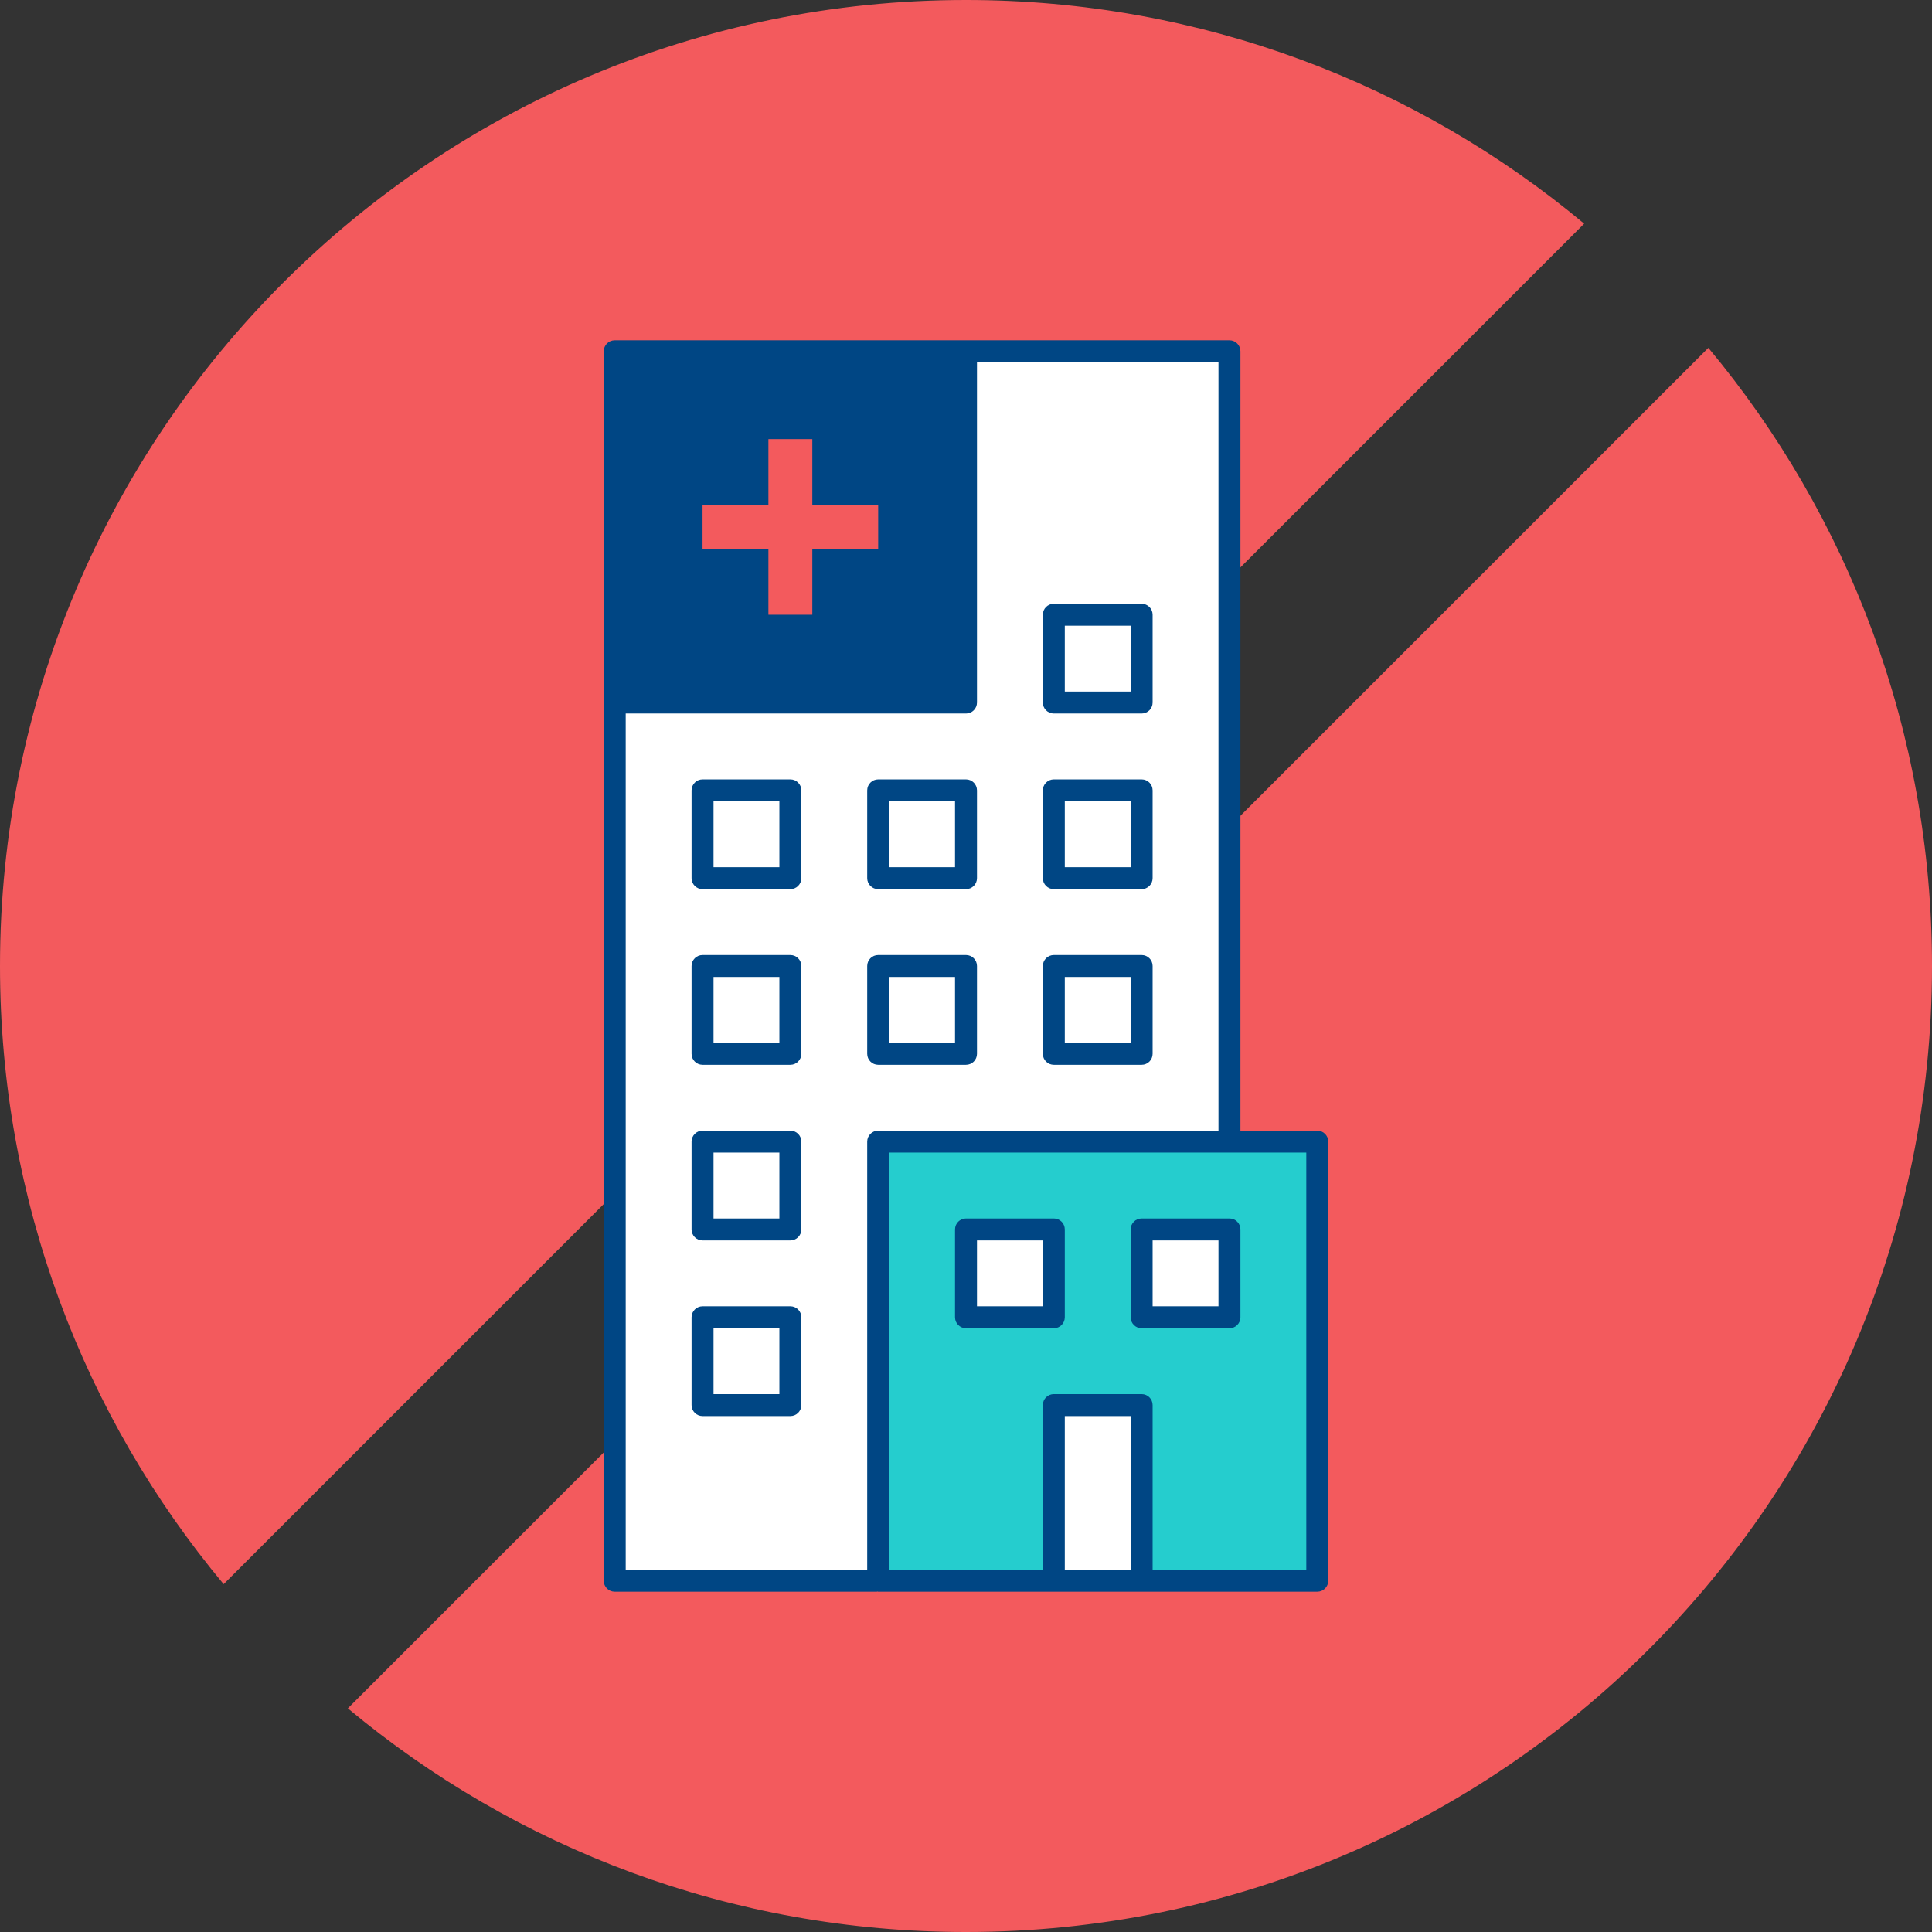 <?xml version="1.0" encoding="UTF-8"?>
<svg width="176px" height="176px" viewBox="0 0 176 176" version="1.1" xmlns="http://www.w3.org/2000/svg" xmlns:xlink="http://www.w3.org/1999/xlink">
    <rect x="0" y="0" width="176" height="176" fill="#333333" stroke="none"/>
    <!-- Generator: Sketch 63.1 (92452) - https://sketch.com -->
    <title>Reco_Ilus_NoAcudas</title>
    <desc>Created with Sketch.</desc>
    <g id="Recomendaciones" stroke="none" stroke-width="1" fill="none" fill-rule="evenodd">
        <g id="Recomendaciones-SinSintomas" transform="translate(-48, -1547)">
            <g id="Reco_Ilus_NoAcudas" transform="translate(48, 1547)">
                <path d="M176,88 C176,136.602 136.602,176 88,176 C66.58,176 46.948,168.347 31.688,155.627 L155.627,31.688 C168.347,46.948 176,66.58 176,88 Z M88,-0 C109.42,-0 129.053,7.653 144.313,20.374 L20.374,144.313 C7.653,129.053 -0,109.42 -0,88 C-0,39.399 39.399,-0 88,-0 Z" id="Combined-Shape" fill="#F35A5D"></path>
                <polygon id="Fill-4" fill="#FFFFFF" points="56 144 112 144 112 32 56 32"></polygon>
                <polygon id="Fill-6" fill="#25CDCE" points="80 144 120 144 120 104 80 104"></polygon>
                <polygon id="Fill-7" fill="#FFFFFF" points="104 120 112 120 112 112 104 112"></polygon>
                <polygon id="Fill-8" fill="#FFFFFF" points="88 120 96 120 96 112 88 112"></polygon>
                <polygon id="Fill-9" fill="#FFFFFF" points="96 144 104 144 104 128 96 128"></polygon>
                <polygon id="Fill-10" fill="#F35A5D" points="56 64 88 64 88 32 56 32"></polygon>
                <path d="M105,119 L111,119 L111,113 L105,113 L105,119 Z M104,121 L112,121 C112.553,121 113,120.553 113,120 L113,112 C113,111.447 112.553,111 112,111 L104,111 C103.447,111 103,111.447 103,112 L103,120 C103,120.553 103.447,121 104,121 L104,121 Z" id="Fill-11" fill="#004684"></path>
                <path d="M89,119 L95,119 L95,113 L89,113 L89,119 Z M88,121 L96,121 C96.553,121 97,120.553 97,120 L97,112 C97,111.447 96.553,111 96,111 L88,111 C87.448,111 87,111.447 87,112 L87,120 C87,120.553 87.448,121 88,121 L88,121 Z" id="Fill-12" fill="#004684"></path>
                <path d="M119,143 L105,143 L105,128 C105,127.447 104.553,127 104,127 L96,127 C95.447,127 95,127.447 95,128 L95,143 L81,143 L81,105 L119,105 L119,143 Z M97,143 L103,143 L103,129 L97,129 L97,143 Z M79,104 L79,143 L57,143 L57,65 L88,65 C88.552,65 89,64.552 89,64 L89,33 L111,33 L111,103 L80,103 C79.448,103 79,103.447 79,104 L79,104 Z M120,103 L113,103 L113,32 C113,31.448 112.553,31 112,31 L88,31 L56,31 C55.448,31 55,31.448 55,32 L55,64 L55,144 C55,144.553 55.448,145 56,145 L79.893,145 C79.892,144.993 79.894,144.985 79.893,144.979 C79.93,144.982 79.962,145 80,145 L96,145 L104,145 L120,145 C120.553,145 121,144.553 121,144 L121,104 C121,103.447 120.553,103 120,103 L120,103 Z" id="Fill-13" fill="#004684"></path>
                <polygon id="Fill-14" fill="#F35A5D" points="74 40 70 40 70 46 64 46 64 50 70 50 70 56 74 56 74 50 80 50 80 46 74 46"></polygon>
                <path d="M65,127 L71,127 L71,121 L65,121 L65,127 Z M72,119 L64,119 C63.448,119 63,119.447 63,120 L63,128 C63,128.553 63.448,129 64,129 L72,129 C72.552,129 73,128.553 73,128 L73,120 C73,119.447 72.552,119 72,119 L72,119 Z" id="Fill-15" fill="#004684"></path>
                <path d="M65,111 L71,111 L71,105 L65,105 L65,111 Z M72,103 L64,103 C63.448,103 63,103.447 63,104 L63,112 C63,112.553 63.448,113 64,113 L72,113 C72.552,113 73,112.553 73,112 L73,104 C73,103.447 72.552,103 72,103 L72,103 Z" id="Fill-16" fill="#004684"></path>
                <path d="M65,95 L71,95 L71,89 L65,89 L65,95 Z M72,87 L64,87 C63.448,87 63,87.448 63,88 L63,96 C63,96.553 63.448,97 64,97 L72,97 C72.552,97 73,96.553 73,96 L73,88 C73,87.448 72.552,87 72,87 L72,87 Z" id="Fill-17" fill="#004684"></path>
                <path d="M81,95 L87,95 L87,89 L81,89 L81,95 Z M88,87 L80,87 C79.448,87 79,87.448 79,88 L79,96 C79,96.553 79.448,97 80,97 L88,97 C88.552,97 89,96.553 89,96 L89,88 C89,87.448 88.552,87 88,87 L88,87 Z" id="Fill-18" fill="#004684"></path>
                <path d="M81,79 L87,79 L87,73 L81,73 L81,79 Z M88,71 L80,71 C79.448,71 79,71.448 79,72 L79,80 C79,80.552 79.448,81 80,81 L88,81 C88.552,81 89,80.552 89,80 L89,72 C89,71.448 88.552,71 88,71 L88,71 Z" id="Fill-19" fill="#004684"></path>
                <path d="M97,79 L103,79 L103,73 L97,73 L97,79 Z M104,71 L96,71 C95.447,71 95,71.448 95,72 L95,80 C95,80.552 95.447,81 96,81 L104,81 C104.553,81 105,80.552 105,80 L105,72 C105,71.448 104.553,71 104,71 L104,71 Z" id="Fill-20" fill="#004684"></path>
                <path d="M97,95 L103,95 L103,89 L97,89 L97,95 Z M104,87 L96,87 C95.447,87 95,87.448 95,88 L95,96 C95,96.553 95.447,97 96,97 L104,97 C104.553,97 105,96.553 105,96 L105,88 C105,87.448 104.553,87 104,87 L104,87 Z" id="Fill-21" fill="#004684"></path>
                <path d="M97,63 L103,63 L103,57 L97,57 L97,63 Z M104,55 L96,55 C95.447,55 95,55.448 95,56 L95,64 C95,64.552 95.447,65 96,65 L104,65 C104.553,65 105,64.552 105,64 L105,56 C105,55.448 104.553,55 104,55 L104,55 Z" id="Fill-22" fill="#004684"></path>
                <path d="M65,79 L71,79 L71,73 L65,73 L65,79 Z M72,71 L64,71 C63.448,71 63,71.448 63,72 L63,80 C63,80.552 63.448,81 64,81 L72,81 C72.552,81 73,80.552 73,80 L73,72 C73,71.448 72.552,71 72,71 L72,71 Z" id="Fill-23" fill="#004684"></path>
            </g>
        </g>
    </g>
</svg>